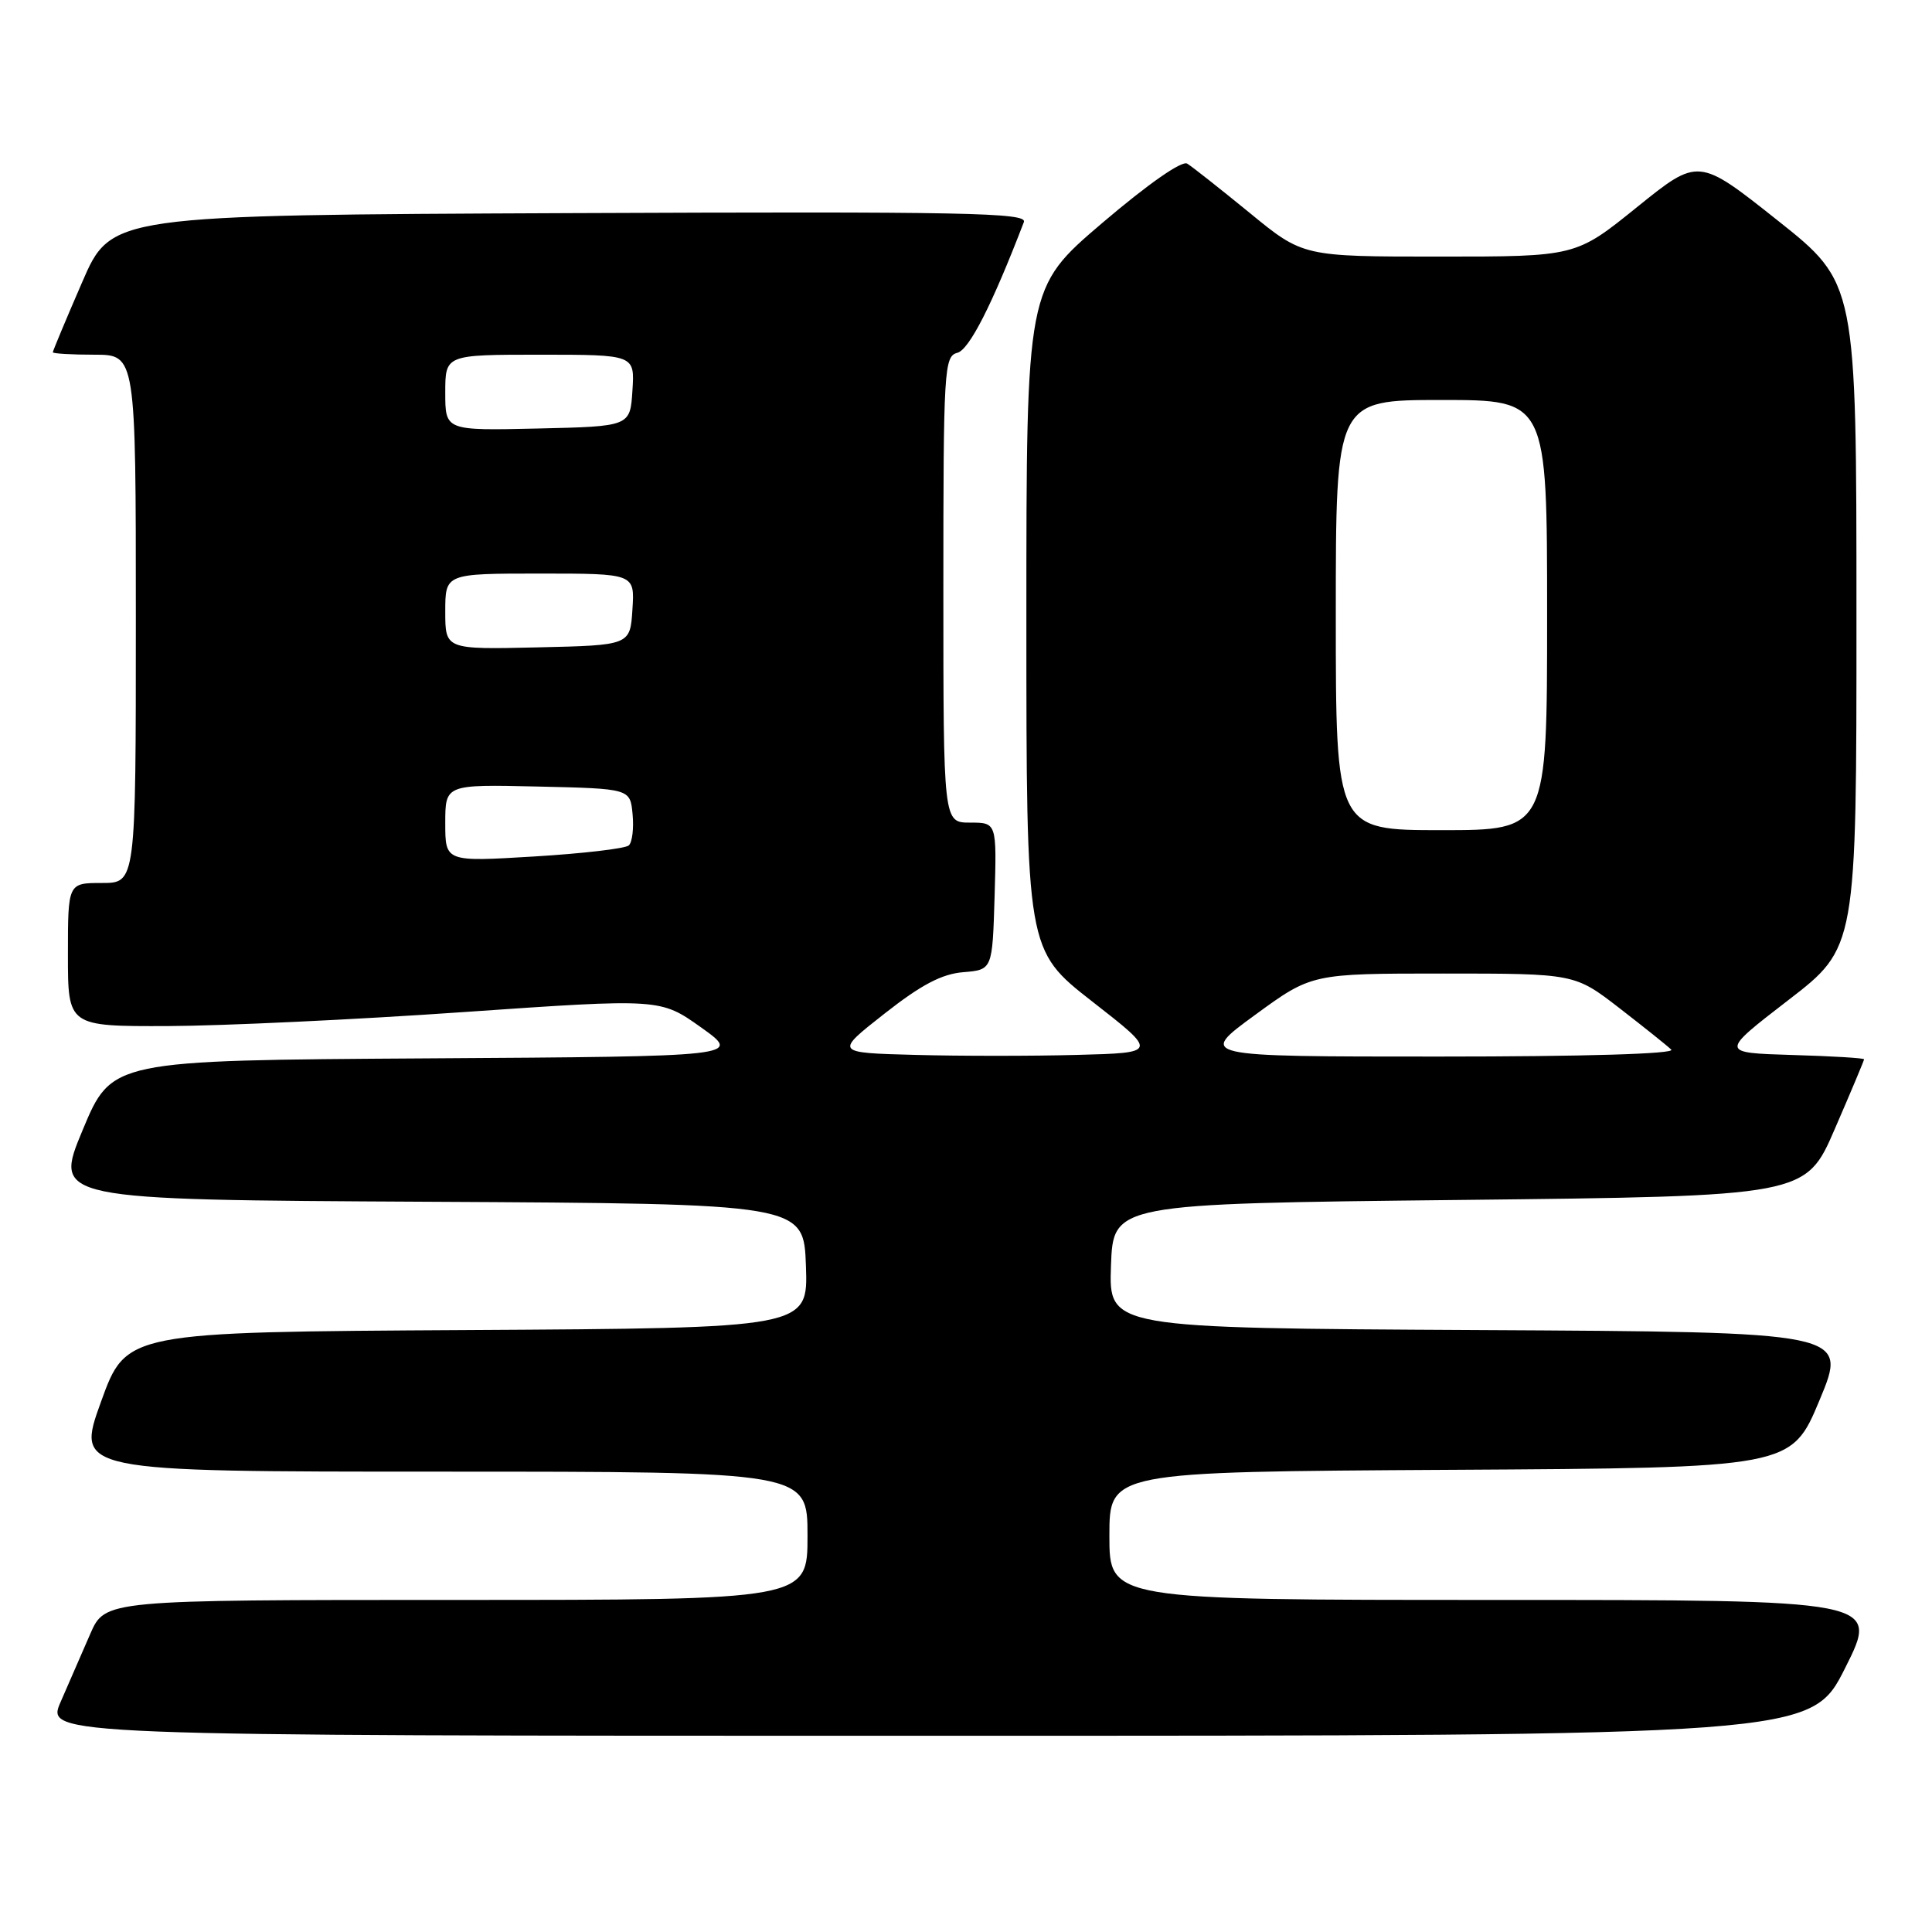 <?xml version="1.0" encoding="UTF-8" standalone="no"?>
<!DOCTYPE svg PUBLIC "-//W3C//DTD SVG 1.1//EN" "http://www.w3.org/Graphics/SVG/1.1/DTD/svg11.dtd" >
<svg xmlns="http://www.w3.org/2000/svg" xmlns:xlink="http://www.w3.org/1999/xlink" version="1.1" viewBox="0 0 256 256">
 <g >
 <path fill="currentColor"
d=" M 244.50 221.00 C 249.02 212.00 249.02 212.00 198.01 212.00 C 147.00 212.00 147.00 212.00 147.00 203.51 C 147.00 195.02 147.00 195.02 192.18 194.76 C 237.36 194.50 237.36 194.50 241.11 185.50 C 244.86 176.50 244.86 176.50 195.89 176.24 C 146.92 175.98 146.92 175.98 147.21 167.74 C 147.50 159.50 147.50 159.50 193.38 159.00 C 239.27 158.50 239.27 158.50 243.13 149.57 C 245.26 144.66 247.00 140.52 247.00 140.36 C 247.00 140.20 242.70 139.94 237.45 139.79 C 227.91 139.50 227.91 139.50 236.95 132.53 C 246.00 125.56 246.00 125.56 245.99 81.53 C 245.99 37.50 245.99 37.50 235.52 29.19 C 225.05 20.88 225.05 20.88 216.92 27.44 C 208.80 34.00 208.80 34.00 190.73 34.00 C 172.65 34.00 172.65 34.00 165.58 28.20 C 161.68 25.02 157.97 22.08 157.31 21.68 C 156.60 21.25 152.14 24.36 146.06 29.54 C 136.00 38.12 136.00 38.12 136.00 82.01 C 136.00 125.89 136.00 125.89 144.72 132.70 C 153.44 139.50 153.44 139.50 142.72 139.78 C 136.82 139.94 127.18 139.94 121.29 139.78 C 110.59 139.50 110.59 139.50 117.19 134.32 C 122.06 130.49 124.79 129.05 127.64 128.82 C 131.50 128.50 131.50 128.50 131.79 118.75 C 132.07 109.00 132.07 109.00 128.54 109.00 C 125.00 109.00 125.00 109.00 125.00 78.12 C 125.00 48.90 125.10 47.21 126.85 46.75 C 128.43 46.34 131.46 40.39 135.67 29.42 C 136.14 28.18 127.87 28.02 75.48 28.24 C 14.73 28.50 14.73 28.50 10.87 37.43 C 8.74 42.34 7.00 46.50 7.00 46.68 C 7.00 46.85 9.47 47.00 12.50 47.00 C 18.00 47.00 18.00 47.00 18.00 82.00 C 18.00 117.00 18.00 117.00 13.50 117.00 C 9.00 117.00 9.00 117.00 9.00 126.50 C 9.00 136.00 9.00 136.00 22.25 135.96 C 29.54 135.93 47.20 135.10 61.50 134.10 C 87.50 132.30 87.50 132.30 92.90 136.14 C 98.29 139.98 98.29 139.98 56.55 140.24 C 14.80 140.50 14.80 140.50 10.95 149.74 C 7.10 158.98 7.10 158.98 56.80 159.24 C 106.50 159.50 106.50 159.50 106.79 167.74 C 107.08 175.98 107.08 175.98 61.90 176.24 C 16.72 176.50 16.72 176.50 13.38 185.75 C 10.04 195.00 10.04 195.00 58.52 195.00 C 107.00 195.00 107.00 195.00 107.00 203.50 C 107.00 212.00 107.00 212.00 60.46 212.00 C 13.93 212.00 13.93 212.00 11.96 216.50 C 10.88 218.97 9.12 223.03 8.04 225.50 C 6.07 230.00 6.07 230.00 123.03 230.00 C 239.98 230.00 239.98 230.00 244.50 221.00 Z  M 166.28 134.50 C 173.81 129.00 173.81 129.00 191.23 129.00 C 208.65 129.00 208.65 129.00 214.58 133.58 C 217.83 136.10 220.93 138.57 221.45 139.08 C 222.03 139.64 210.01 140.00 190.57 140.00 C 158.75 140.00 158.75 140.00 166.28 134.50 Z  M 59.00 109.07 C 59.00 103.94 59.00 103.94 71.25 104.22 C 83.50 104.50 83.50 104.50 83.82 107.88 C 84.00 109.73 83.78 111.60 83.32 112.02 C 82.87 112.44 77.21 113.10 70.75 113.49 C 59.00 114.20 59.00 114.20 59.00 109.07 Z  M 177.00 81.50 C 177.00 53.00 177.00 53.00 191.00 53.00 C 205.00 53.00 205.00 53.00 205.00 81.50 C 205.00 110.00 205.00 110.00 191.00 110.00 C 177.00 110.00 177.00 110.00 177.00 81.50 Z  M 59.00 81.03 C 59.00 76.00 59.00 76.00 71.55 76.00 C 84.11 76.00 84.11 76.00 83.80 80.75 C 83.50 85.50 83.50 85.50 71.25 85.78 C 59.00 86.06 59.00 86.06 59.00 81.03 Z  M 59.00 52.03 C 59.00 47.00 59.00 47.00 71.55 47.00 C 84.11 47.00 84.11 47.00 83.80 51.75 C 83.50 56.50 83.50 56.50 71.25 56.78 C 59.00 57.06 59.00 57.06 59.00 52.03 Z "/>
</g>
</svg>